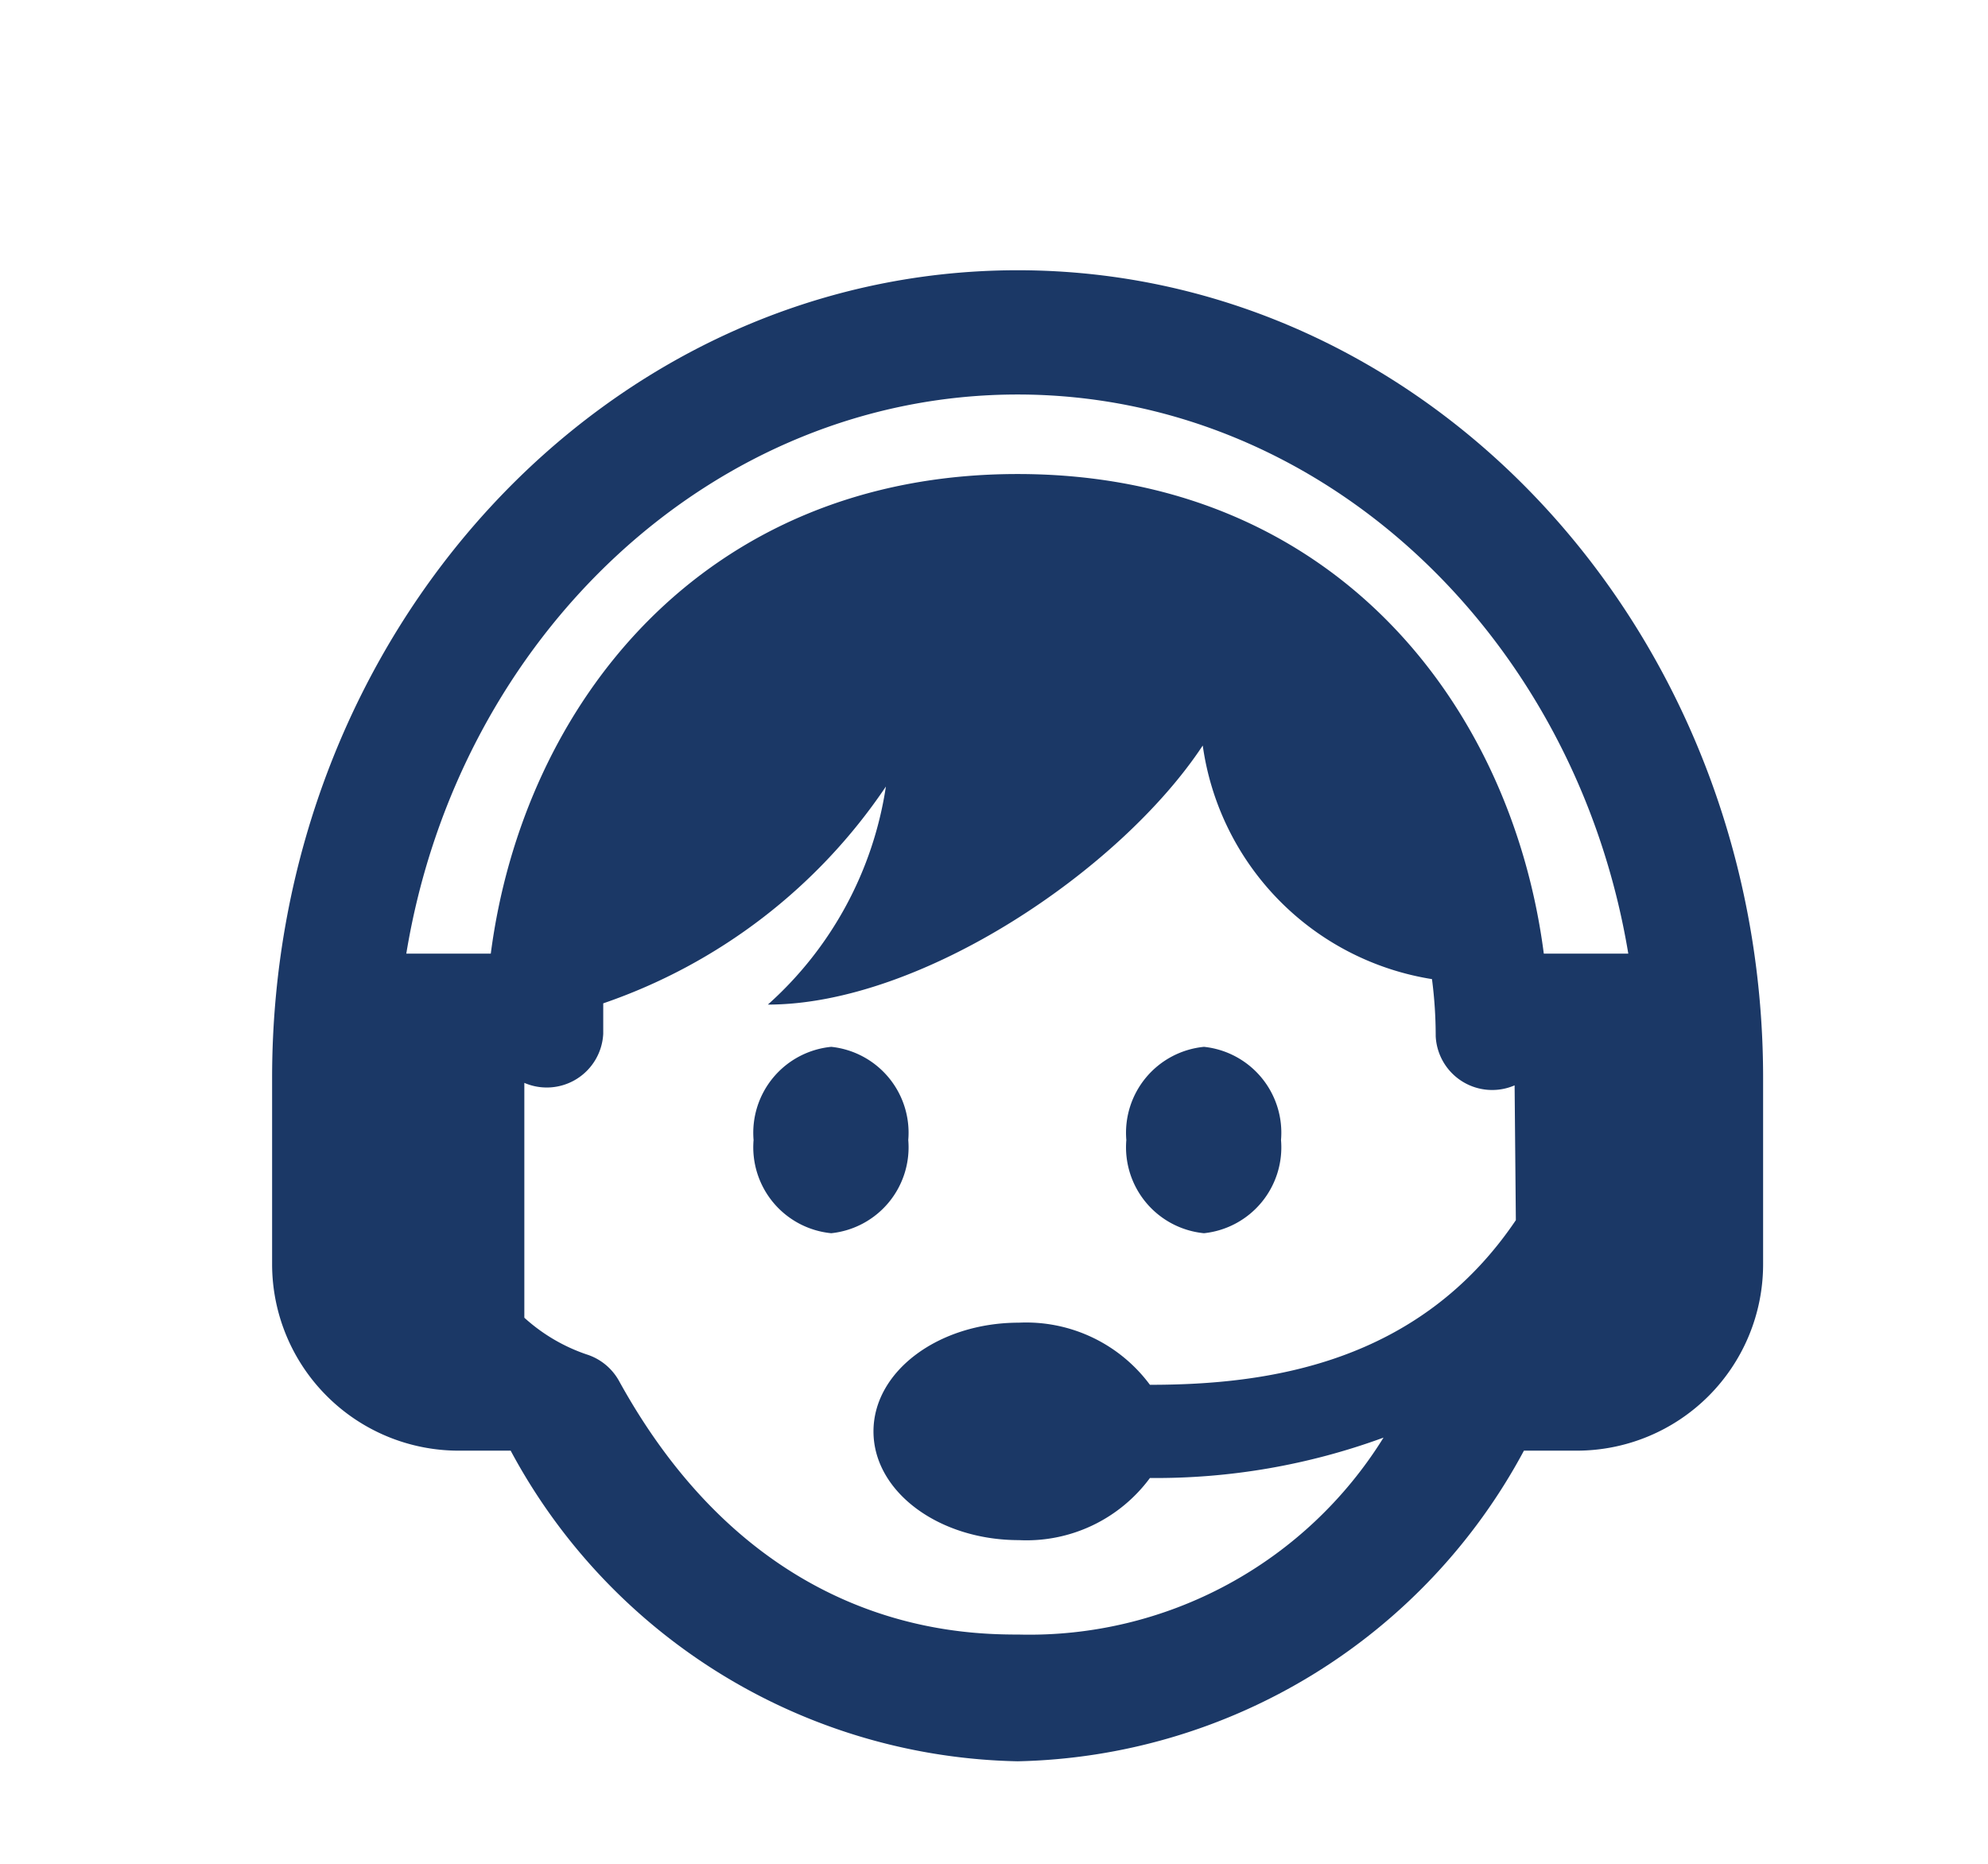 <svg id="Layer_1" data-name="Layer 1" xmlns="http://www.w3.org/2000/svg" viewBox="0 0 32 30"><defs><style>.cls-1{fill:#1b3866;fill-rule:evenodd;}</style></defs><path class="cls-1" d="M8.22,23.35H7.38a3,3,0,0,1-2.12-.88,3,3,0,0,1-.88-2.12v-3c0-7.17,5.37-13,12-13s12,5.83,12,13v3a3,3,0,0,1-3,3h-.85a9.47,9.47,0,0,1-8.15,5A9.47,9.47,0,0,1,8.22,23.35Zm16.16-5.88a.91.91,0,0,1-1.27-.79,7.11,7.11,0,0,0-.06-.92A4.43,4.43,0,0,1,19.36,12c-1.32,2-4.53,4.17-7,4.17a5.88,5.88,0,0,0,1.9-3.51,9,9,0,0,1-4.55,3.49v.49a.91.91,0,0,1-1.27.79v3.78a2.86,2.86,0,0,0,1,.59.91.91,0,0,1,.52.42c2.2,4,5.42,4.09,6.44,4.09a6.71,6.71,0,0,0,5.87-3.17,10.64,10.64,0,0,1-3.76.65,2.47,2.47,0,0,1-2.11,1c-1.29,0-2.34-.78-2.34-1.75s1.05-1.75,2.34-1.75a2.48,2.48,0,0,1,2.11,1c1.9,0,4.33-.34,5.89-2.65Zm-11-.62a1.39,1.39,0,0,1,1.24,1.5,1.39,1.39,0,0,1-1.24,1.5,1.39,1.39,0,0,1-1.25-1.5A1.39,1.39,0,0,1,13.38,16.85Zm6,0a1.39,1.39,0,0,1,1.24,1.5,1.39,1.39,0,0,1-1.24,1.5,1.39,1.39,0,0,1-1.25-1.5A1.39,1.39,0,0,1,19.38,16.85Zm5.47-1.5h1.36c-.85-5.12-4.94-9-9.83-9s-9,3.88-9.84,9H7.9c.52-4,3.41-7.72,8.48-7.72S24.33,11.33,24.85,15.35Z"/></svg>